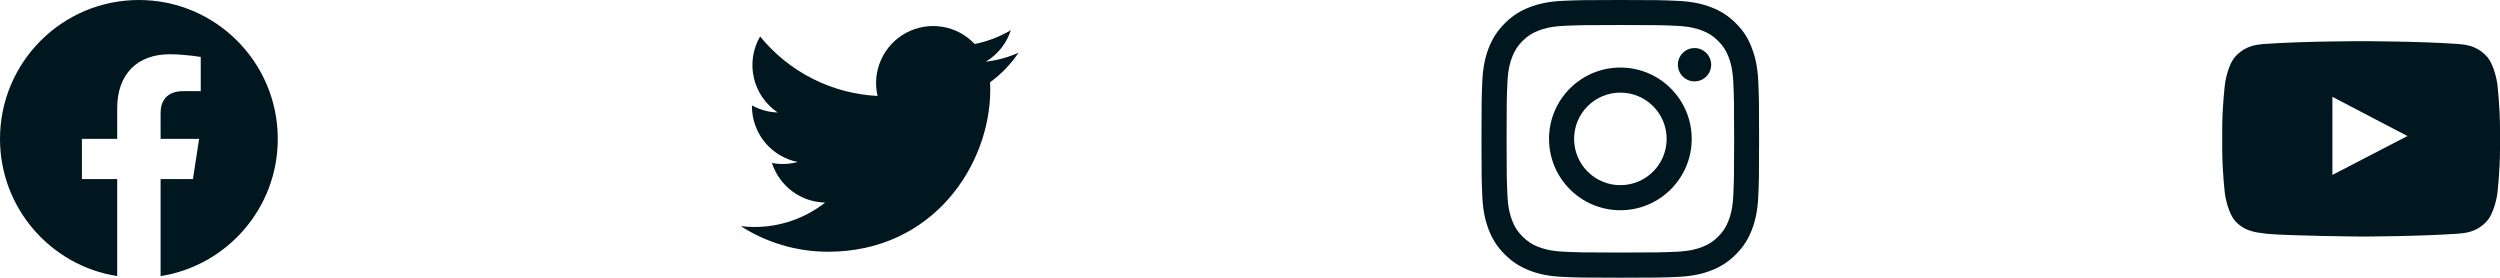 <svg width="216" height="24" viewBox="0 0 216 24" fill="none" xmlns="http://www.w3.org/2000/svg">
<g clip-path="url(#clip0_3323_439)">
<path d="M24 12C24 5.373 18.627 0 12 0C5.373 0 0 5.373 0 12C0 17.989 4.388 22.954 10.125 23.854V15.469H7.078V12H10.125V9.356C10.125 6.349 11.917 4.688 14.658 4.688C15.97 4.688 17.344 4.922 17.344 4.922V7.875H15.831C14.34 7.875 13.875 8.8 13.875 9.75V12H17.203L16.671 15.469H13.875V23.854C19.612 22.954 24 17.989 24 12Z" fill="#00171F"/>
</g>
<g clip-path="url(#clip1_3323_439)">
<path d="M71.55 21.75C80.605 21.75 85.558 14.247 85.558 7.742C85.558 7.531 85.554 7.315 85.544 7.104C86.508 6.407 87.34 5.544 88 4.555C87.103 4.955 86.15 5.215 85.174 5.329C86.201 4.713 86.971 3.745 87.339 2.606C86.373 3.179 85.316 3.583 84.213 3.801C83.471 3.012 82.489 2.489 81.42 2.314C80.35 2.139 79.253 2.321 78.298 2.832C77.342 3.343 76.582 4.155 76.134 5.141C75.686 6.128 75.575 7.235 75.82 8.29C73.862 8.192 71.948 7.684 70.2 6.798C68.452 5.912 66.91 4.669 65.673 3.15C65.044 4.233 64.852 5.516 65.135 6.736C65.418 7.957 66.155 9.023 67.196 9.72C66.415 9.695 65.65 9.485 64.966 9.106V9.167C64.965 10.304 65.358 11.407 66.078 12.287C66.799 13.167 67.801 13.771 68.916 13.995C68.192 14.193 67.432 14.222 66.695 14.079C67.01 15.057 67.622 15.913 68.446 16.526C69.27 17.14 70.265 17.481 71.292 17.501C69.548 18.871 67.394 19.614 65.177 19.611C64.783 19.61 64.39 19.586 64 19.538C66.253 20.984 68.874 21.751 71.55 21.75Z" fill="#00171F"/>
</g>
<g clip-path="url(#clip2_3323_439)">
<path d="M140 2.161C143.206 2.161 143.586 2.175 144.847 2.231C146.019 2.283 146.652 2.48 147.073 2.644C147.631 2.859 148.034 3.122 148.452 3.539C148.873 3.961 149.131 4.359 149.347 4.917C149.511 5.339 149.708 5.977 149.759 7.144C149.816 8.409 149.83 8.789 149.83 11.991C149.83 15.197 149.816 15.577 149.759 16.837C149.708 18.009 149.511 18.642 149.347 19.064C149.131 19.622 148.869 20.025 148.452 20.442C148.03 20.864 147.631 21.122 147.073 21.337C146.652 21.502 146.014 21.698 144.847 21.75C143.581 21.806 143.202 21.82 140 21.82C136.794 21.82 136.414 21.806 135.153 21.75C133.981 21.698 133.348 21.502 132.927 21.337C132.369 21.122 131.966 20.859 131.548 20.442C131.127 20.02 130.869 19.622 130.653 19.064C130.489 18.642 130.292 18.005 130.241 16.837C130.184 15.572 130.17 15.192 130.17 11.991C130.17 8.784 130.184 8.405 130.241 7.144C130.292 5.972 130.489 5.339 130.653 4.917C130.869 4.359 131.131 3.956 131.548 3.539C131.97 3.117 132.369 2.859 132.927 2.644C133.348 2.48 133.986 2.283 135.153 2.231C136.414 2.175 136.794 2.161 140 2.161ZM140 0C136.742 0 136.334 0.014 135.055 0.07C133.78 0.127 132.903 0.333 132.144 0.628C131.352 0.938 130.681 1.345 130.016 2.016C129.345 2.681 128.938 3.352 128.628 4.139C128.333 4.903 128.127 5.775 128.07 7.05C128.014 8.334 128 8.742 128 12C128 15.258 128.014 15.666 128.07 16.945C128.127 18.22 128.333 19.097 128.628 19.856C128.938 20.648 129.345 21.319 130.016 21.984C130.681 22.65 131.352 23.062 132.139 23.367C132.903 23.663 133.775 23.869 135.05 23.925C136.33 23.981 136.738 23.995 139.995 23.995C143.253 23.995 143.661 23.981 144.941 23.925C146.216 23.869 147.092 23.663 147.852 23.367C148.639 23.062 149.309 22.65 149.975 21.984C150.641 21.319 151.053 20.648 151.358 19.861C151.653 19.097 151.859 18.225 151.916 16.95C151.972 15.67 151.986 15.262 151.986 12.005C151.986 8.747 151.972 8.339 151.916 7.059C151.859 5.784 151.653 4.908 151.358 4.148C151.062 3.352 150.655 2.681 149.984 2.016C149.319 1.35 148.648 0.938 147.861 0.633C147.097 0.338 146.225 0.131 144.95 0.075C143.666 0.014 143.258 0 140 0Z" fill="#00171F"/>
<path d="M140 5.836C136.597 5.836 133.836 8.597 133.836 12C133.836 15.403 136.597 18.164 140 18.164C143.403 18.164 146.164 15.403 146.164 12C146.164 8.597 143.403 5.836 140 5.836ZM140 15.998C137.792 15.998 136.002 14.208 136.002 12C136.002 9.792 137.792 8.002 140 8.002C142.208 8.002 143.998 9.792 143.998 12C143.998 14.208 142.208 15.998 140 15.998Z" fill="#00171F"/>
<path d="M147.847 5.592C147.847 6.389 147.2 7.031 146.408 7.031C145.611 7.031 144.969 6.384 144.969 5.592C144.969 4.795 145.616 4.153 146.408 4.153C147.2 4.153 147.847 4.8 147.847 5.592Z" fill="#00171F"/>
</g>
<path d="M215.761 7.2C215.761 7.2 215.527 5.545 214.805 4.819C213.891 3.863 212.869 3.858 212.4 3.802C209.044 3.558 204.005 3.558 204.005 3.558H203.995C203.995 3.558 198.956 3.558 195.6 3.802C195.131 3.858 194.109 3.863 193.195 4.819C192.473 5.545 192.244 7.2 192.244 7.2C192.244 7.2 192 9.145 192 11.086V12.905C192 14.845 192.239 16.791 192.239 16.791C192.239 16.791 192.473 18.445 193.191 19.172C194.105 20.128 195.305 20.095 195.839 20.198C197.761 20.381 204 20.438 204 20.438C204 20.438 209.044 20.428 212.4 20.189C212.869 20.133 213.891 20.128 214.805 19.172C215.527 18.445 215.761 16.791 215.761 16.791C215.761 16.791 216 14.85 216 12.905V11.086C216 9.145 215.761 7.2 215.761 7.2ZM201.52 15.113V8.367L208.003 11.752L201.52 15.113Z" fill="#00171F"/>
<defs>
<clipPath id="clip0_3323_439">
<rect width="24" height="24" fill="white"/>
</clipPath>
<clipPath id="clip1_3323_439">
<rect width="24" height="24" fill="white" transform="translate(64)"/>
</clipPath>
<clipPath id="clip2_3323_439">
<rect width="24" height="24" fill="white" transform="translate(128)"/>
</clipPath>
</defs>
</svg>
